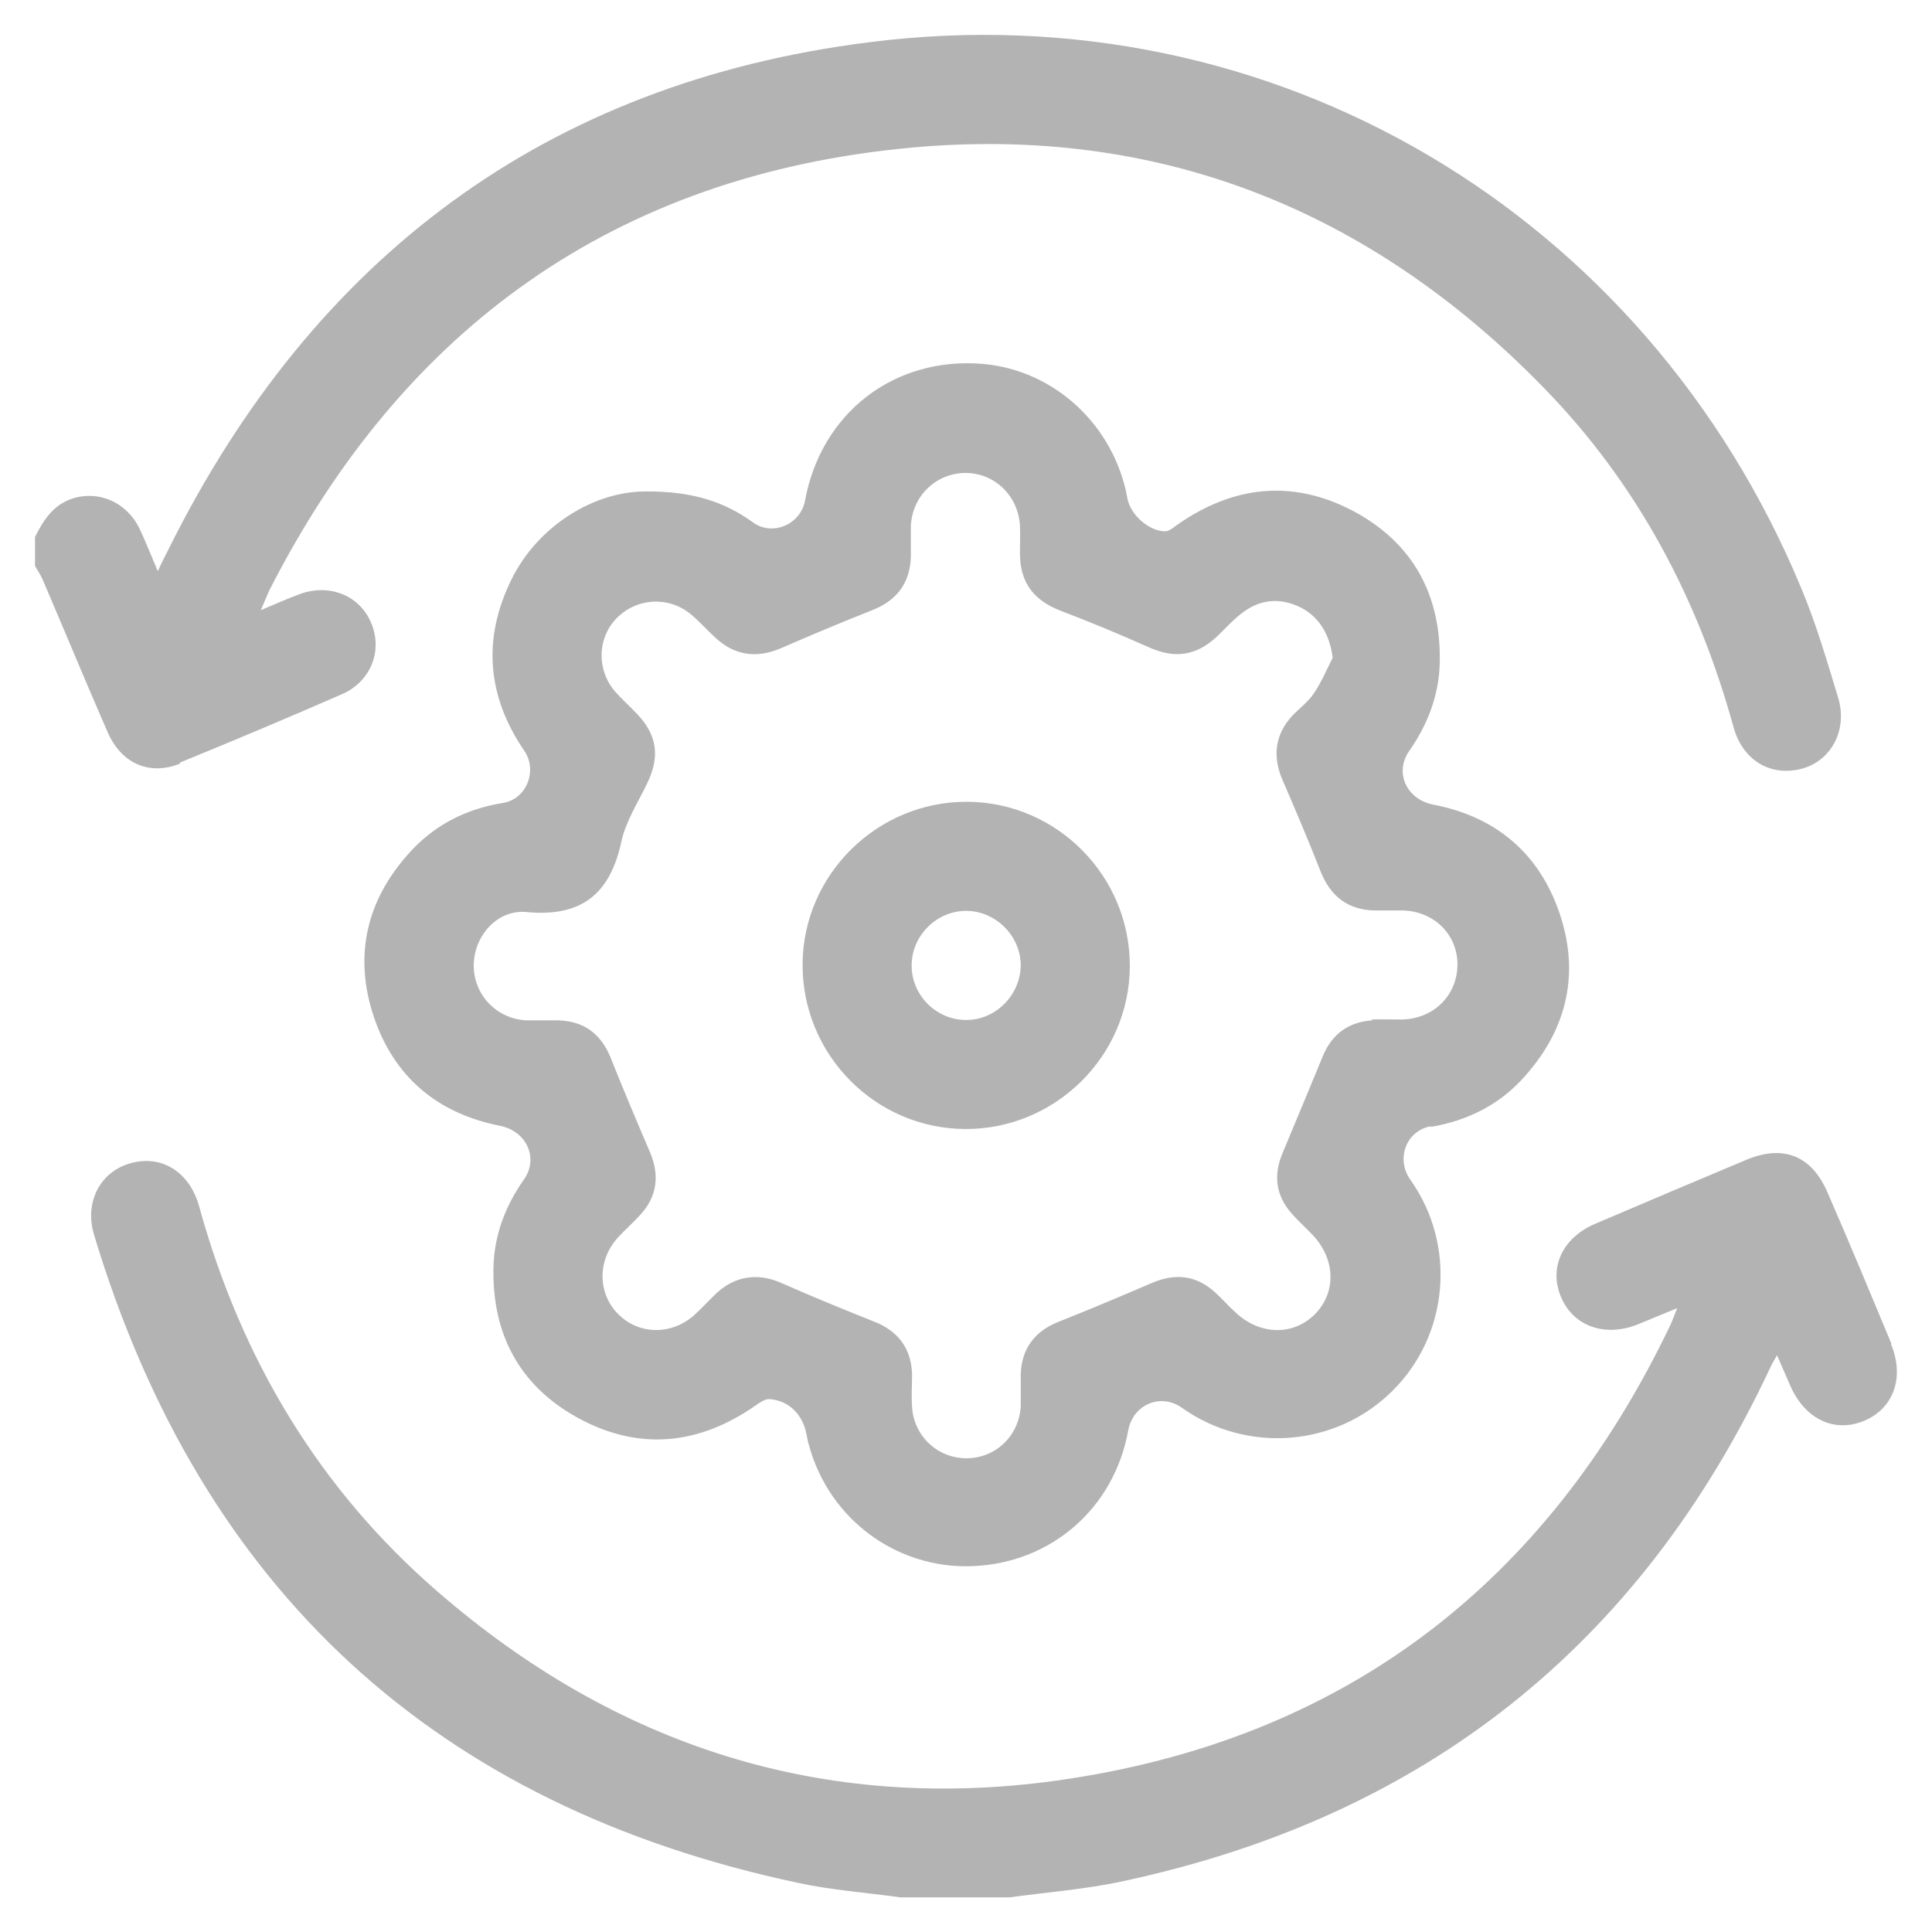 <?xml version="1.0" encoding="UTF-8"?><svg id="Layer_2" xmlns="http://www.w3.org/2000/svg" viewBox="0 0 48 48"><defs><style>.cls-1{fill:none;}.cls-2{fill:#b3b3b3;}</style></defs><g id="Layer_1-2"><g><rect class="cls-1" width="48" height="48"/><path class="cls-2" d="M46.99,33.38c-.52-1.25-1.04-2.5-1.58-3.74-.39-.92-1.09-1.21-2.01-.83-1.26,.53-2.52,1.06-3.78,1.6-.81,.35-1.15,1.1-.83,1.83,.31,.72,1.1,.99,1.91,.66,.3-.12,.6-.25,.97-.4-.08,.2-.12,.31-.17,.42-3.09,6.46-8.16,10.33-15.26,11.32-5.79,.8-10.94-.86-15.36-4.69-2.96-2.56-4.89-5.8-5.93-9.57-.24-.88-.96-1.31-1.74-1.07-.73,.22-1.12,.97-.87,1.78,2.66,8.81,8.49,14.18,17.49,16.09,.83,.18,1.69,.24,2.54,.36h2.71c.94-.13,1.89-.2,2.81-.4,7.49-1.6,12.87-5.86,16.11-12.8,.03-.07,.08-.14,.15-.27,.13,.3,.23,.53,.33,.76,.36,.82,1.08,1.17,1.81,.88,.75-.3,1.04-1.08,.69-1.92ZM4.46,18.95c1.35-.55,2.7-1.12,4.03-1.7,.74-.32,1.03-1.11,.72-1.8-.3-.68-1.06-.96-1.79-.68-.29,.11-.57,.23-.94,.39,.1-.23,.15-.36,.21-.49,3.33-6.54,8.62-10.32,15.93-11,6.16-.57,11.43,1.54,15.74,5.97,2.32,2.38,3.83,5.23,4.71,8.43,.23,.83,.93,1.23,1.69,1.03,.73-.19,1.15-.96,.91-1.76-.28-.92-.55-1.85-.92-2.73C40.88,5.29,31.62-.23,21.59,1.05,13.57,2.06,7.79,6.4,4.19,13.64c-.08,.16-.16,.31-.27,.55-.17-.4-.3-.73-.45-1.05-.31-.65-1-.96-1.65-.76-.49,.15-.74,.54-.95,.96v.72c.06,.11,.14,.22,.19,.34,.54,1.26,1.06,2.52,1.61,3.78,.34,.79,1.04,1.1,1.81,.79Zm31.08,9.05c.94-.16,1.75-.57,2.37-1.29,1.04-1.18,1.34-2.56,.83-4.04-.51-1.48-1.58-2.38-3.13-2.68-.67-.13-.97-.8-.6-1.33,.46-.66,.74-1.38,.76-2.19,.04-1.69-.67-2.99-2.16-3.78-1.49-.78-2.96-.63-4.35,.34-.1,.07-.2,.16-.3,.17-.4,.01-.88-.41-.95-.82-.33-1.82-1.82-3.19-3.6-3.34-2.2-.18-4.01,1.22-4.41,3.4-.11,.59-.81,.89-1.29,.54-.72-.52-1.52-.78-2.68-.77-1.25,0-2.65,.83-3.32,2.18-.73,1.48-.61,2.91,.32,4.27,.33,.49,.05,1.2-.54,1.29-.93,.15-1.72,.56-2.34,1.26-1.05,1.17-1.36,2.54-.87,4.03,.5,1.51,1.58,2.42,3.14,2.73,.66,.13,.97,.8,.6,1.33-.46,.65-.74,1.38-.76,2.18-.04,1.69,.67,2.99,2.16,3.78,1.49,.79,2.96,.63,4.35-.34,.1-.07,.24-.17,.35-.16,.49,.04,.83,.39,.92,.89,.02,.09,.03,.18,.06,.26,.5,1.84,2.19,3.08,4.07,3,1.95-.08,3.51-1.44,3.86-3.37,.12-.65,.81-.94,1.34-.56,1.61,1.14,3.82,.97,5.22-.42,1.41-1.39,1.6-3.63,.45-5.25-.37-.52-.1-1.23,.52-1.33Zm-1.44-2.65c-.6,.04-1.01,.34-1.24,.9-.33,.81-.67,1.61-1,2.41-.23,.55-.16,1.06,.25,1.51,.16,.18,.34,.34,.51,.52,.56,.6,.58,1.41,.06,1.95-.54,.55-1.37,.54-1.98-.03-.18-.16-.34-.35-.52-.51-.47-.42-.98-.47-1.55-.23-.77,.33-1.55,.66-2.33,.97-.59,.23-.92,.67-.94,1.3,0,.27,0,.54,0,.81-.05,.74-.64,1.29-1.37,1.28-.71-.01-1.29-.56-1.33-1.28-.02-.27,0-.54,0-.81-.02-.64-.35-1.07-.93-1.3-.78-.31-1.56-.63-2.33-.97-.57-.25-1.13-.17-1.59,.25-.2,.19-.38,.39-.58,.57-.57,.49-1.37,.47-1.88-.05-.5-.51-.51-1.32-.01-1.88,.18-.2,.39-.38,.57-.58,.42-.46,.48-.98,.24-1.55-.33-.77-.66-1.55-.97-2.33-.24-.61-.67-.94-1.34-.95-.26,0-.51,0-.77,0-.74-.04-1.3-.64-1.3-1.36,0-.73,.58-1.4,1.31-1.33,1.37,.13,2.08-.45,2.36-1.76,.11-.5,.41-.96,.64-1.44,.32-.66,.25-1.2-.26-1.73-.18-.19-.37-.36-.54-.55-.46-.54-.44-1.32,.03-1.81,.49-.51,1.28-.57,1.84-.12,.22,.18,.41,.4,.62,.59,.48,.45,1.03,.52,1.62,.27,.76-.33,1.52-.65,2.28-.95,.61-.24,.94-.67,.96-1.33,0-.26,0-.51,0-.77,.04-.74,.62-1.3,1.35-1.31,.73,0,1.31,.56,1.36,1.3,.01,.24,0,.48,0,.72,.01,.71,.34,1.14,1,1.4,.74,.28,1.48,.59,2.2,.91,.64,.29,1.18,.22,1.7-.27,.22-.21,.42-.44,.66-.61,.44-.32,.92-.35,1.41-.11,.46,.23,.73,.68,.8,1.25-.15,.3-.28,.61-.47,.89-.14,.21-.36,.37-.53,.55-.43,.46-.5,1.01-.25,1.59,.33,.76,.65,1.52,.95,2.28,.24,.61,.67,.95,1.32,.97,.24,0,.48,0,.72,0,.78,.02,1.36,.6,1.36,1.34,0,.76-.58,1.35-1.38,1.37-.26,0-.51-.01-.77,0Zm-10.07-5.43c-2.23-.01-4.07,1.8-4.09,4.02-.02,2.25,1.8,4.1,4.04,4.11,2.23,.01,4.07-1.8,4.09-4.02,.02-2.25-1.8-4.1-4.04-4.11Zm0,5.42c-.75,.02-1.39-.61-1.38-1.36,0-.73,.62-1.35,1.35-1.35,.73,0,1.35,.61,1.36,1.34,0,.73-.6,1.36-1.33,1.37Z"/></g></g></svg>